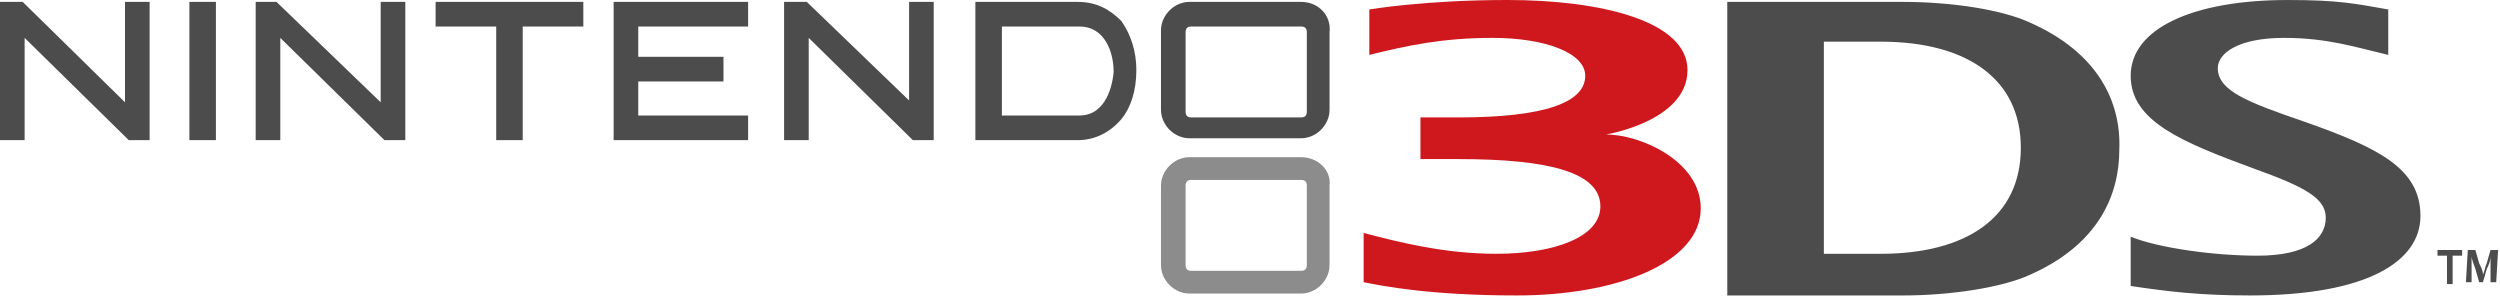 <?xml version="1.0" encoding="UTF-8" standalone="no"?>
<!DOCTYPE svg PUBLIC "-//W3C//DTD SVG 1.1//EN" "http://www.w3.org/Graphics/SVG/1.1/DTD/svg11.dtd">
<svg width="100%" height="100%" viewBox="0 0 132 16" version="1.1" xmlns="http://www.w3.org/2000/svg" xmlns:xlink="http://www.w3.org/1999/xlink" xml:space="preserve" xmlns:serif="http://www.serif.com/" style="fill-rule:evenodd;clip-rule:evenodd;stroke-linejoin:round;stroke-miterlimit:2;">
    <g>
        <g>
            <path d="M68.7,8.3L62.8,8.3C62,8.3 61.3,9 61.3,9.8L61.3,14C61.3,14.8 62,15.5 62.8,15.5L68.7,15.5C69.5,15.5 70.2,14.8 70.2,14L70.2,9.8C70.3,9 69.6,8.3 68.7,8.3M69,14C69,14.2 68.9,14.3 68.7,14.3L62.9,14.3C62.7,14.3 62.6,14.2 62.6,14L62.6,9.8C62.6,9.6 62.7,9.5 62.9,9.5L68.7,9.5C68.9,9.5 69,9.6 69,9.8L69,14Z" style="fill:rgb(140,140,140);fill-rule:nonzero;"/>
            <path d="M128.7,13.5L128.7,13.2L130,13.2L130,13.5L129.5,13.5L129.5,15L129.2,15L129.2,13.5L128.7,13.5ZM131.9,13.2L131.8,14.9L131.5,14.9L131.5,13.5C131.5,13.8 131.4,14 131.3,14.2L131.1,14.9L130.9,14.9L130.7,14.2C130.6,13.9 130.5,13.7 130.5,13.5L130.5,14.9L130.2,14.9L130.3,13.2L130.7,13.2L130.9,13.9C131,14.1 131.1,14.3 131.1,14.5C131.2,14.3 131.2,14.1 131.3,13.9L131.5,13.2L131.9,13.2ZM48,5.304L48,0.1L49.3,0.1L49.3,7.4L48.2,7.4L42.7,2L42.7,7.4L41.4,7.4L41.4,0.1L42.6,0.1L48,5.304ZM23,1.4L23,0.1L30.8,0.1L30.8,1.4L27.6,1.4L27.6,7.4L26.2,7.4L26.2,1.4L23,1.4ZM20.1,5.4L20.1,0.1L21.4,0.1L21.4,7.4L20.3,7.4L14.8,2L14.8,7.4L13.5,7.4L13.5,0.1L14.6,0.1L20.1,5.4ZM10,7.4L10,0.1L11.4,0.1L11.4,7.4L10,7.4ZM6.6,5.4L6.6,0.1L7.9,0.1L7.9,7.4L6.8,7.4L1.3,2L1.3,7.4L0,7.4L0,0.1L1.2,0.1L6.6,5.4ZM32.4,7.4L32.4,0.1L39.5,0.1L39.5,1.4L33.7,1.4L33.7,3L38.2,3L38.2,4.3L33.7,4.3L33.7,6.1L39.5,6.1L39.5,7.4L32.4,7.4ZM121.6,6.4C125.6,7.8 127.8,8.9 127.8,11.4C127.8,13.8 125,15.6 118.8,15.6C116.2,15.6 114.5,15.4 112.5,15.1L112.5,12.5C114,13.1 116.9,13.5 119.2,13.5C121.8,13.5 122.8,12.6 122.8,11.5C122.8,10.5 121.8,9.9 119,8.9C115.2,7.5 112.5,6.4 112.5,4C112.5,1.5 115.8,0 120.8,0C123.5,0 124.4,0.2 126.1,0.5L126.1,2.9C124.4,2.5 122.9,2 120.6,2C118.2,2 117.1,2.8 117.1,3.6C117.1,4.8 118.7,5.4 121.6,6.4ZM107.2,1.2C110.8,2.8 112,5.4 111.9,7.9C111.9,10.3 110.8,12.9 107.2,14.5C105.7,15.2 102.9,15.6 100.5,15.6L91.2,15.6L91.2,0.1L100.5,0.1C103,0.1 105.7,0.5 107.2,1.2ZM99.3,13.4C103.8,13.4 106.7,11.5 106.7,7.8C106.7,4.2 103.9,2.2 99.3,2.2L96.3,2.2L96.3,13.4L99.3,13.4ZM56.9,0.1C57.9,0.1 58.6,0.5 59.2,1.1C59.7,1.8 60,2.7 60,3.7C60,4.8 59.7,5.7 59.2,6.3C58.6,7 57.8,7.4 56.9,7.4L51.5,7.4L51.5,0.1L56.9,0.1ZM57,6.1C58.2,6.1 58.7,4.9 58.8,3.8C58.8,2.7 58.3,1.4 57,1.4L52.9,1.4L52.9,6.1L57,6.1ZM68.7,0.1C69.6,0.1 70.3,0.8 70.2,1.7L70.2,5.8C70.2,6.6 69.5,7.3 68.7,7.3L62.8,7.3C62,7.3 61.3,6.6 61.3,5.8L61.3,1.6C61.3,0.8 62,0.1 62.8,0.1L68.7,0.1ZM69,5.9L69,1.7C69,1.5 68.9,1.4 68.7,1.4L62.9,1.4C62.7,1.4 62.6,1.5 62.6,1.7L62.6,5.9C62.6,6.1 62.7,6.2 62.9,6.2L68.7,6.2C68.9,6.2 69,6.1 69,5.9Z" style="fill:rgb(76,76,76);"/>
            <path d="M84.8,7.1C84.8,7.1 89.1,6.4 89.1,3.7C89.1,1.1 84.5,-0 79.6,-0C75.2,-0 72.3,0.5 72.3,0.5L72.3,2.9C74.3,2.4 76.2,2 78.8,2C81.6,2 83.7,2.8 83.7,4C83.7,5.4 81.6,6.2 77,6.2L75,6.2L75,8.4L77,8.4C81.8,8.4 84.5,9.1 84.5,10.9C84.5,12.5 82.1,13.4 79,13.4C76.3,13.4 73.9,12.8 72,12.3L72,14.9C73,15.1 75.5,15.6 80.1,15.6C85.3,15.6 89.8,13.9 89.8,11C89.8,8.5 86.6,7.1 84.8,7.1" style="fill:rgb(206,24,30);fill-rule:nonzero;"/>
        </g>
    </g>
</svg>
